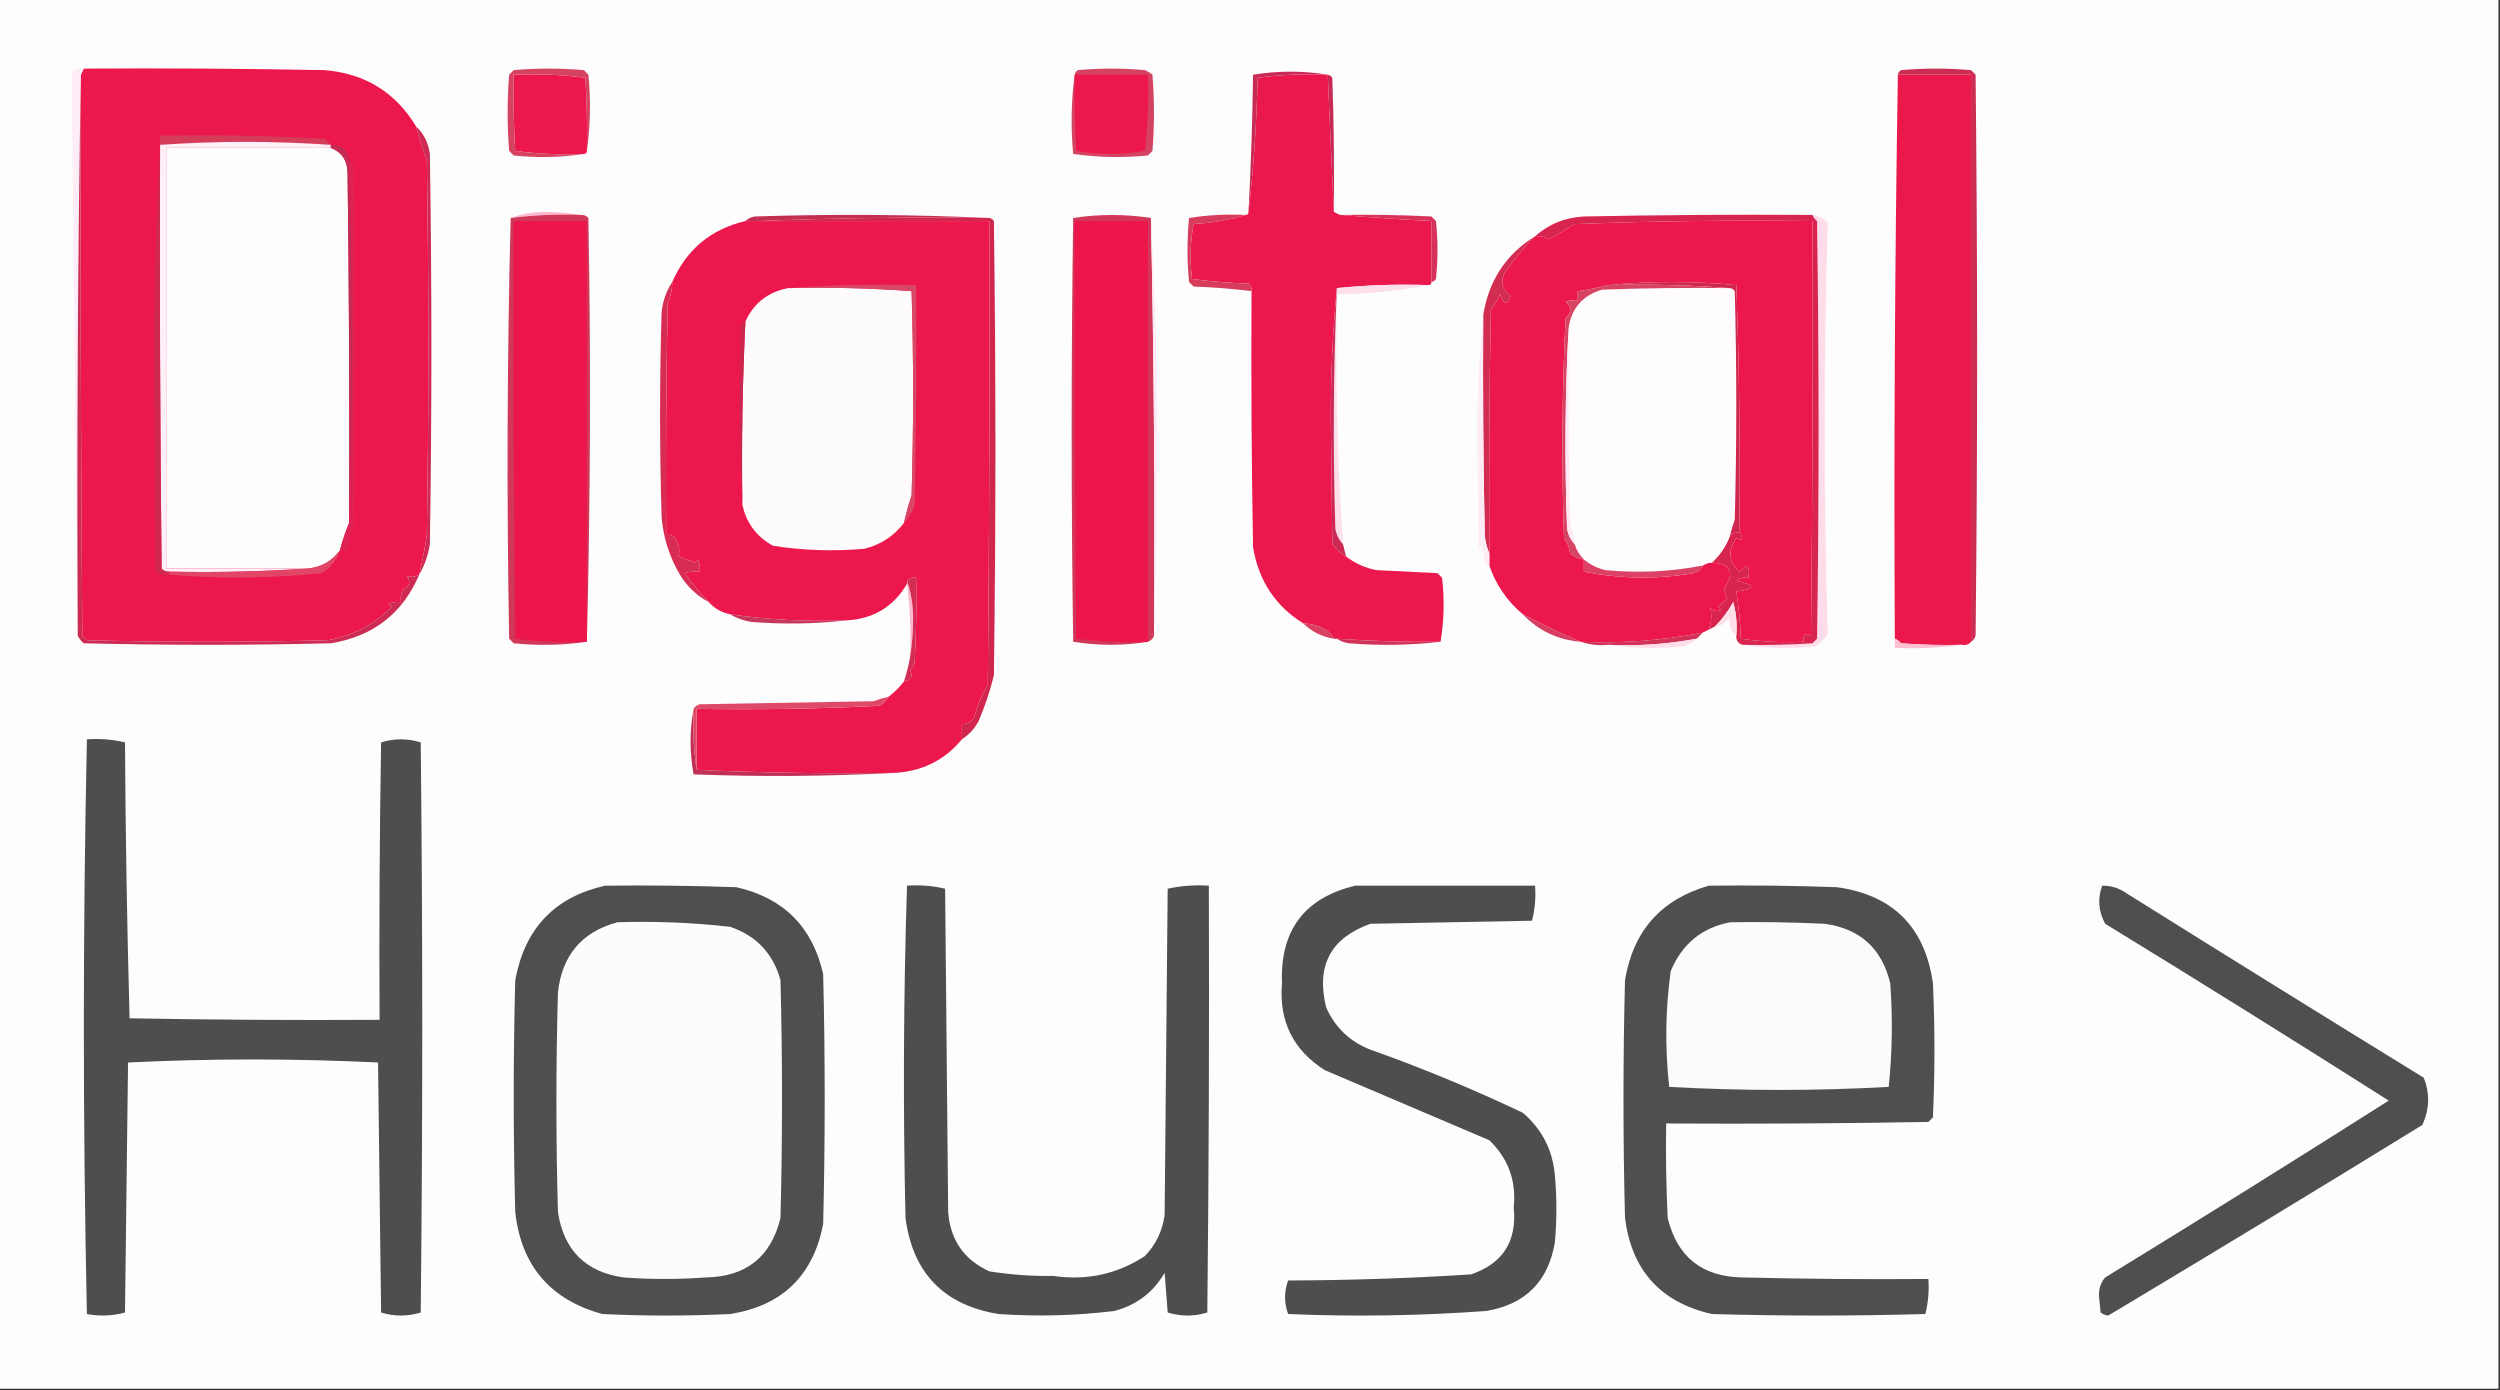 <?xml version="1.0" encoding="UTF-8"?>
<!DOCTYPE svg PUBLIC "-//W3C//DTD SVG 1.1//EN" "http://www.w3.org/Graphics/SVG/1.1/DTD/svg11.dtd">
<svg xmlns="http://www.w3.org/2000/svg" version="1.1" width="820px" height="456px" style="shape-rendering:geometricPrecision; text-rendering:geometricPrecision; image-rendering:optimizeQuality; fill-rule:evenodd; clip-rule:evenodd" xmlns:xlink="http://www.w3.org/1999/xlink">
<rect width="100%" height="100%" fill="#333333" stroke="none"/>
<g><path style="opacity:1" fill="#fefdfe" d="M -0.5,-0.5 C 272.833,-0.5 546.167,-0.5 819.5,-0.5C 819.5,151.5 819.5,303.5 819.5,455.5C 546.167,455.5 272.833,455.5 -0.5,455.5C -0.5,303.5 -0.5,151.5 -0.5,-0.5 Z"/></g>
<g><path style="opacity:1" fill="#ec174c" d="M 192.5,49.5 C 192.5,50.167 192.167,50.5 191.5,50.5C 183.913,50.814 176.413,50.481 169,49.5C 168.5,41.173 168.334,32.84 168.5,24.5C 176.42,24.185 184.253,24.518 192,25.5C 192.5,33.493 192.666,41.493 192.5,49.5 Z"/></g>
<g><path style="opacity:1" fill="#eb184d" d="M 435.5,24.5 C 436.136,39.628 436.803,54.628 437.5,69.5C 438.167,69.833 438.833,70.167 439.5,70.5C 449.344,71.298 459.344,71.964 469.5,72.5C 469.5,79.167 469.5,85.833 469.5,92.5C 469.5,93.167 469.167,93.5 468.5,93.5C 458.319,93.173 448.319,93.506 438.5,94.5C 437.167,108.15 436.501,122.15 436.5,136.5C 436.667,150.5 436.833,164.5 437,178.5C 438.307,180.192 439.807,181.525 441.5,182.5C 444.431,184.797 447.764,186.297 451.5,187C 458.167,187.333 464.833,187.667 471.5,188C 472,188.5 472.5,189 473,189.5C 473.821,196.679 473.655,203.679 472.5,210.5C 461.148,210.627 449.815,210.294 438.5,209.5C 438.167,209.5 437.833,209.5 437.5,209.5C 437.047,208.542 436.381,207.708 435.5,207C 433.073,205.409 430.407,204.575 427.5,204.5C 418.316,198.777 412.816,190.444 411,179.5C 410.5,151.502 410.333,123.502 410.5,95.5C 410.586,94.504 410.252,93.671 409.5,93C 403.252,92.812 397.085,92.312 391,91.5C 390.21,85.448 390.376,79.448 391.5,73.5C 397.559,73.137 403.226,72.137 408.5,70.5C 409.167,70.5 409.5,70.167 409.5,69.5C 411.187,55.157 412.187,40.491 412.5,25.5C 420.138,24.503 427.804,24.169 435.5,24.5 Z"/></g>
<g><path style="opacity:1" fill="#ec174c" d="M 27.5,22.5 C 53.835,22.333 80.169,22.5 106.5,23C 119.75,24.116 129.75,30.283 136.5,41.5C 137.373,45.284 138.539,48.951 140,52.5C 140.667,93.5 140.667,134.5 140,175.5C 139.321,179.878 138.488,184.211 137.5,188.5C 136.293,189.189 134.959,189.355 133.5,189C 134.816,190.978 134.316,192.478 132,193.5C 131.51,194.793 131.343,196.127 131.5,197.5C 130.127,197.343 128.793,197.51 127.5,198C 127.833,198.333 128.167,198.667 128.5,199C 122.772,204.837 115.772,208.504 107.5,210C 81.167,210.667 54.833,210.667 28.5,210C 28,209.5 27.5,209 27,208.5C 26.5,147.168 26.333,85.834 26.5,24.5C 26.833,23.833 27.167,23.167 27.5,22.5 Z"/></g>
<g><path style="opacity:1" fill="#eb184c" d="M 622.5,24.5 C 630.5,24.5 638.5,24.5 646.5,24.5C 646.5,86.5 646.5,148.5 646.5,210.5C 645.791,211.404 644.791,211.737 643.5,211.5C 636.825,211.666 630.158,211.5 623.5,211C 622.956,210.283 622.289,209.783 621.5,209.5C 621.168,147.664 621.501,85.998 622.5,24.5 Z"/></g>
<g><path style="opacity:1" fill="#feedf6" d="M 27.5,22.5 C 27.167,23.167 26.833,23.833 26.5,24.5C 25.501,85.664 25.168,146.998 25.5,208.5C 24.83,146.961 24.163,85.294 23.5,23.5C 24.689,22.571 26.022,22.238 27.5,22.5 Z"/></g>
<g><path style="opacity:1" fill="#d54361" d="M 192.5,49.5 C 192.666,41.493 192.5,33.493 192,25.5C 184.253,24.518 176.42,24.185 168.5,24.5C 168.334,32.84 168.5,41.173 169,49.5C 176.413,50.481 183.913,50.814 191.5,50.5C 184.011,51.656 176.345,51.822 168.5,51C 168,50.5 167.5,50 167,49.5C 166.333,41.167 166.333,32.833 167,24.5C 167.5,24 168,23.5 168.5,23C 176.167,22.333 183.833,22.333 191.5,23C 192,23.5 192.5,24 193,24.5C 193.823,33.01 193.657,41.344 192.5,49.5 Z"/></g>
<g><path style="opacity:1" fill="#d54363" d="M 352.5,24.5 C 352.611,23.883 352.944,23.383 353.5,23C 360.833,22.333 368.167,22.333 375.5,23C 376.416,23.374 377.25,23.874 378,24.5C 378.667,32.833 378.667,41.167 378,49.5C 377.5,50 377,50.5 376.5,51C 368.254,51.815 360.088,51.648 352,50.5C 351.176,41.657 351.343,32.99 352.5,24.5 Z"/></g>
<g><path style="opacity:1" fill="#ec174c" d="M 352.5,24.5 C 360.5,24.5 368.5,24.5 376.5,24.5C 376.831,32.86 376.498,41.193 375.5,49.5C 367.97,50.82 360.47,50.82 353,49.5C 352.5,41.173 352.334,32.84 352.5,24.5 Z"/></g>
<g><path style="opacity:1" fill="#c72d54" d="M 435.5,24.5 C 427.804,24.169 420.138,24.503 412.5,25.5C 412.187,40.491 411.187,55.157 409.5,69.5C 410.302,54.544 410.802,39.544 411,24.5C 419.265,23.172 427.432,23.172 435.5,24.5 Z"/></g>
<g><path style="opacity:1" fill="#c82954" d="M 435.5,24.5 C 436.117,24.611 436.617,24.944 437,25.5C 437.5,40.163 437.667,54.83 437.5,69.5C 436.803,54.628 436.136,39.628 435.5,24.5 Z"/></g>
<g><path style="opacity:1" fill="#ce2d53" d="M 646.5,210.5 C 646.5,148.5 646.5,86.5 646.5,24.5C 638.5,24.5 630.5,24.5 622.5,24.5C 622.611,23.883 622.944,23.383 623.5,23C 631.167,22.333 638.833,22.333 646.5,23C 647,23.5 647.5,24 648,24.5C 648.667,85.833 648.667,147.167 648,208.5C 647.722,209.416 647.222,210.082 646.5,210.5 Z"/></g>
<g><path style="opacity:1" fill="#d53c5a" d="M 108.5,47.5 C 89.785,46.204 71.118,46.204 52.5,47.5C 52.5,46.5 52.5,45.5 52.5,44.5C 70.512,44.167 88.512,44.501 106.5,45.5C 107.243,46.182 107.909,46.849 108.5,47.5 Z"/></g>
<g><path style="opacity:1" fill="#fefdfd" d="M 108.5,48.5 C 112.025,49.85 113.858,52.516 114,56.5C 114.5,94.832 114.667,133.165 114.5,171.5C 113.331,174.341 112.331,177.341 111.5,180.5C 108.795,184.193 105.128,186.193 100.5,186.5C 85.167,186.5 69.833,186.5 54.5,186.5C 54.5,140.5 54.5,94.5 54.5,48.5C 72.5,48.5 90.5,48.5 108.5,48.5 Z"/></g>
<g><path style="opacity:1" fill="#ffeff9" d="M 108.5,47.5 C 108.5,47.833 108.5,48.167 108.5,48.5C 90.5,48.5 72.5,48.5 54.5,48.5C 54.5,94.5 54.5,140.5 54.5,186.5C 69.833,186.5 85.167,186.5 100.5,186.5C 85.676,187.496 70.676,187.829 55.5,187.5C 54.504,187.586 53.671,187.252 53,186.5C 52.5,140.168 52.333,93.835 52.5,47.5C 71.118,46.204 89.785,46.204 108.5,47.5 Z"/></g>
<g><path style="opacity:1" fill="#cf2850" d="M 52.5,47.5 C 52.333,93.835 52.5,140.168 53,186.5C 53.671,187.252 54.504,187.586 55.5,187.5C 55.5,187.833 55.5,188.167 55.5,188.5C 53.856,188.714 52.356,188.38 51,187.5C 50.833,164.167 50.667,140.833 50.5,117.5C 50.5,93.824 51.167,70.49 52.5,47.5 Z"/></g>
<g><path style="opacity:1" fill="#df2253" d="M 114.5,52.5 C 115.222,52.917 115.722,53.584 116,54.5C 116.667,94.167 116.667,133.833 116,173.5C 114.798,175.677 114.298,178.011 114.5,180.5C 113.5,180.5 112.5,180.5 111.5,180.5C 112.331,177.341 113.331,174.341 114.5,171.5C 115.819,131.973 115.819,92.306 114.5,52.5 Z"/></g>
<g><path style="opacity:1" fill="#ce2a53" d="M 136.5,41.5 C 139.028,43.889 140.528,46.889 141,50.5C 141.667,93.167 141.667,135.833 141,178.5C 140.428,182.163 139.262,185.497 137.5,188.5C 138.488,184.211 139.321,179.878 140,175.5C 140.667,134.5 140.667,93.5 140,52.5C 138.539,48.951 137.373,45.284 136.5,41.5 Z"/></g>
<g><path style="opacity:1" fill="#c32c52" d="M 108.5,48.5 C 108.5,48.167 108.5,47.833 108.5,47.5C 111.958,47.414 113.958,49.081 114.5,52.5C 115.819,92.306 115.819,131.973 114.5,171.5C 114.667,133.165 114.5,94.832 114,56.5C 113.858,52.516 112.025,49.85 108.5,48.5 Z"/></g>
<g><path style="opacity:1" fill="#ffb9d0" d="M 190.5,70.5 C 182.747,70.201 175.08,70.534 167.5,71.5C 170.938,70.177 174.771,69.51 179,69.5C 183.015,69.501 186.849,69.835 190.5,70.5 Z"/></g>
<g><path style="opacity:1" fill="#c32f51" d="M 324.5,71.5 C 298.995,71.169 273.661,71.502 248.5,72.5C 247.167,72.5 245.833,72.5 244.5,72.5C 245.263,71.732 246.263,71.232 247.5,71C 273.337,70.17 299.003,70.337 324.5,71.5 Z"/></g>
<g><path style="opacity:1" fill="#ec184d" d="M 244.5,72.5 C 245.833,72.5 247.167,72.5 248.5,72.5C 273.833,72.5 299.167,72.5 324.5,72.5C 324.667,123.168 324.5,173.834 324,224.5C 322.014,227.956 320.514,231.622 319.5,235.5C 318.476,236.853 317.143,237.52 315.5,237.5C 315.5,239.167 315.5,240.833 315.5,242.5C 309.844,249.328 302.511,252.995 293.5,253.5C 271.66,253.831 249.994,253.497 228.5,252.5C 228.5,245.833 228.5,239.167 228.5,232.5C 248.511,232.833 268.511,232.5 288.5,231.5C 289.77,230.712 290.77,229.712 291.5,228.5C 293.386,227.07 295.053,225.403 296.5,223.5C 298.87,223.017 299.537,221.851 298.5,220C 299.126,219.25 299.626,218.416 300,217.5C 300.5,208.173 300.666,198.839 300.5,189.5C 299.209,189.263 298.209,189.596 297.5,190.5C 297.5,190.833 297.5,191.167 297.5,191.5C 293.06,199.059 286.393,203.059 277.5,203.5C 264.749,203.957 252.082,203.291 239.5,201.5C 236.669,200.921 234.336,199.588 232.5,197.5C 229.668,194.499 227.002,191.333 224.5,188C 226.134,187.506 227.801,187.34 229.5,187.5C 229.657,186.127 229.49,184.793 229,183.5C 228.667,183.833 228.333,184.167 228,184.5C 226.175,183.897 224.341,183.23 222.5,182.5C 223.103,180.548 222.77,178.548 221.5,176.5C 220.675,175.614 219.675,175.281 218.5,175.5C 218.333,150.164 218.5,124.831 219,99.5C 219.977,97.26 220.477,94.927 220.5,92.5C 225.179,81.819 233.179,75.153 244.5,72.5 Z"/></g>
<g><path style="opacity:1" fill="#ec174c" d="M 570.5,174.5 C 570.824,147.456 570.491,120.456 569.5,93.5C 555.339,92.174 541.339,92.174 527.5,93.5C 524.211,94.374 520.877,95.04 517.5,95.5C 517.5,96.5 517.5,97.5 517.5,98.5C 516.127,98.343 514.793,98.51 513.5,99C 515.585,100.526 515.585,102.36 513.5,104.5C 512.334,128.493 512.167,152.493 513,176.5C 514.117,177.949 514.784,179.616 515,181.5C 516.33,182.582 517.83,183.249 519.5,183.5C 519.5,184.833 519.5,186.167 519.5,187.5C 531.457,189.901 543.457,190.068 555.5,188C 556.942,187.623 557.942,186.79 558.5,185.5C 559.391,184.89 560.391,184.557 561.5,184.5C 567.805,184.944 569.138,187.777 565.5,193C 565.645,194.226 565.978,195.393 566.5,196.5C 565.5,197.333 564.5,198.167 563.5,199C 563.833,199.333 564.167,199.667 564.5,200C 563.216,200.684 562.049,200.517 561,199.5C 561.522,201.88 561.355,204.213 560.5,206.5C 559.833,206.833 559.167,207.167 558.5,207.5C 545.315,210.095 531.981,211.095 518.5,210.5C 512.053,207.777 505.72,204.777 499.5,201.5C 494.34,197.176 490.673,191.842 488.5,185.5C 488.5,184.167 488.5,182.833 488.5,181.5C 488.333,154.831 488.5,128.165 489,101.5C 490.252,99.999 491.252,98.332 492,96.5C 493.088,99.993 494.255,100.159 495.5,97C 492.697,95.089 492.03,92.589 493.5,89.5C 496.472,85.195 499.805,81.195 503.5,77.5C 505.144,77.287 506.644,77.62 508,78.5C 510.862,76.93 513.695,75.263 516.5,73.5C 542.491,72.5 568.491,72.167 594.5,72.5C 594.667,117.835 594.5,163.168 594,208.5C 592.187,207.391 591.354,208.058 591.5,210.5C 584.578,210.812 577.744,210.479 571,209.5C 570.807,204.25 570.307,199.083 569.5,194C 576.078,193.115 576.078,191.948 569.5,190.5C 570.689,189.571 572.022,189.238 573.5,189.5C 574.055,185.416 573.055,184.749 570.5,187.5C 567,184.225 566.666,180.558 569.5,176.5C 571.7,177.456 572.033,176.79 570.5,174.5 Z"/></g>
<g><path style="opacity:1" fill="#d73259" d="M 439.5,70.5 C 449.506,70.334 459.506,70.5 469.5,71C 470,71.5 470.5,72 471,72.5C 471.667,78.833 471.667,85.167 471,91.5C 470.617,92.056 470.117,92.389 469.5,92.5C 469.5,85.833 469.5,79.167 469.5,72.5C 459.344,71.964 449.344,71.298 439.5,70.5 Z"/></g>
<g><path style="opacity:1" fill="#ffdcea" d="M 594.5,70.5 C 596.423,70.795 598.09,71.628 599.5,73C 598.167,118 598.167,163 599.5,208C 598.386,209.57 597.053,210.903 595.5,212C 587.323,212.823 579.323,212.656 571.5,211.5C 579.174,211.666 586.841,211.5 594.5,211C 595,210.5 595.5,210 596,209.5C 596.667,163.833 596.667,118.167 596,72.5C 595.283,71.956 594.783,71.289 594.5,70.5 Z"/></g>
<g><path style="opacity:1" fill="#d1274e" d="M 248.5,72.5 C 273.661,71.502 298.995,71.169 324.5,71.5C 325.117,71.611 325.617,71.944 326,72.5C 326.667,122.167 326.667,171.833 326,221.5C 324.737,226.621 323.071,231.621 321,236.5C 319.669,238.996 317.836,240.996 315.5,242.5C 315.5,240.833 315.5,239.167 315.5,237.5C 317.143,237.52 318.476,236.853 319.5,235.5C 320.514,231.622 322.014,227.956 324,224.5C 324.5,173.834 324.667,123.168 324.5,72.5C 299.167,72.5 273.833,72.5 248.5,72.5 Z"/></g>
<g><path style="opacity:1" fill="#d23659" d="M 377.5,71.5 C 378.495,117.095 378.828,162.761 378.5,208.5C 378.167,209.5 377.5,210.167 376.5,210.5C 368.432,211.828 360.265,211.828 352,210.5C 351.333,164.167 351.333,117.833 352,71.5C 360.5,70.18 369,70.18 377.5,71.5 Z"/></g>
<g><path style="opacity:1" fill="#ec164c" d="M 376.5,210.5 C 368.58,210.815 360.747,210.482 353,209.5C 352.5,163.835 352.333,118.168 352.5,72.5C 360.5,72.5 368.5,72.5 376.5,72.5C 376.5,118.5 376.5,164.5 376.5,210.5 Z"/></g>
<g><path style="opacity:1" fill="#ffebf6" d="M 377.5,71.5 C 378.833,93.99 379.5,116.823 379.5,140C 379.5,163.002 379.167,185.836 378.5,208.5C 378.828,162.761 378.495,117.095 377.5,71.5 Z"/></g>
<g><path style="opacity:1" fill="#d8254f" d="M 594.5,70.5 C 594.783,71.289 595.283,71.956 596,72.5C 596.667,118.167 596.667,163.833 596,209.5C 595.5,210 595,210.5 594.5,211C 586.841,211.5 579.174,211.666 571.5,211.5C 570.094,211.027 569.427,210.027 569.5,208.5C 569.823,204.774 569.489,201.107 568.5,197.5C 566.86,200.468 564.86,203.135 562.5,205.5C 561.833,205.833 561.167,206.167 560.5,206.5C 561.355,204.213 561.522,201.88 561,199.5C 562.049,200.517 563.216,200.684 564.5,200C 564.167,199.667 563.833,199.333 563.5,199C 564.5,198.167 565.5,197.333 566.5,196.5C 565.978,195.393 565.645,194.226 565.5,193C 569.138,187.777 567.805,184.944 561.5,184.5C 564.244,182.016 566.244,179.016 567.5,175.5C 568.391,174.89 569.391,174.557 570.5,174.5C 572.033,176.79 571.7,177.456 569.5,176.5C 566.666,180.558 567,184.225 570.5,187.5C 573.055,184.749 574.055,185.416 573.5,189.5C 572.022,189.238 570.689,189.571 569.5,190.5C 576.078,191.948 576.078,193.115 569.5,194C 570.307,199.083 570.807,204.25 571,209.5C 577.744,210.479 584.578,210.812 591.5,210.5C 591.354,208.058 592.187,207.391 594,208.5C 594.5,163.168 594.667,117.835 594.5,72.5C 568.491,72.167 542.491,72.5 516.5,73.5C 513.695,75.263 510.862,76.93 508,78.5C 506.644,77.62 505.144,77.287 503.5,77.5C 507.981,73.5 513.314,71.333 519.5,71C 544.498,70.5 569.498,70.333 594.5,70.5 Z"/></g>
<g><path style="opacity:1" fill="#d03759" d="M 190.5,70.5 C 191.496,70.414 192.329,70.748 193,71.5C 193.832,118.002 193.665,164.335 192.5,210.5C 184.677,211.656 176.677,211.823 168.5,211C 168,210.5 167.5,210 167,209.5C 166.168,163.332 166.335,117.332 167.5,71.5C 175.08,70.534 182.747,70.201 190.5,70.5 Z"/></g>
<g><path style="opacity:1" fill="#ec164c" d="M 192.5,210.5 C 184.58,210.815 176.747,210.482 169,209.5C 168.5,163.835 168.333,118.168 168.5,72.5C 176.5,72.5 184.5,72.5 192.5,72.5C 192.5,118.5 192.5,164.5 192.5,210.5 Z"/></g>
<g><path style="opacity:1" fill="#d73c5d" d="M 408.5,70.5 C 403.226,72.137 397.559,73.137 391.5,73.5C 390.376,79.448 390.21,85.448 391,91.5C 397.085,92.312 403.252,92.812 409.5,93C 410.252,93.671 410.586,94.504 410.5,95.5C 404.247,94.707 397.914,94.207 391.5,94C 391,93.5 390.5,93 390,92.5C 389.333,85.5 389.333,78.5 390,71.5C 396.076,70.524 402.242,70.19 408.5,70.5 Z"/></g>
<g><path style="opacity:1" fill="#fefbfc" d="M 258.5,94.5 C 272.079,94.177 285.579,94.51 299,95.5C 299.667,117.833 299.667,140.167 299,162.5C 298.007,165.474 297.174,168.474 296.5,171.5C 293.263,175.799 288.93,178.633 283.5,180C 273.439,180.895 263.439,180.562 253.5,179C 248.073,175.951 244.739,171.451 243.5,165.5C 243.19,145.454 243.524,125.454 244.5,105.5C 247.154,99.481 251.821,95.814 258.5,94.5 Z"/></g>
<g><path style="opacity:1" fill="#fefcfd" d="M 567.5,94.5 C 568.117,94.611 568.617,94.944 569,95.5C 569.667,120.5 569.667,145.5 569,170.5C 568.392,172.154 567.892,173.821 567.5,175.5C 566.244,179.016 564.244,182.016 561.5,184.5C 560.391,184.557 559.391,184.89 558.5,185.5C 547.962,187.539 537.295,188.039 526.5,187C 523.861,186.347 521.527,185.18 519.5,183.5C 518.075,182.078 517.075,180.411 516.5,178.5C 516.162,176.146 515.662,173.813 515,171.5C 514.5,150.169 514.333,128.836 514.5,107.5C 515.492,101.035 519.159,96.868 525.5,95C 539.496,94.5 553.496,94.333 567.5,94.5 Z"/></g>
<g><path style="opacity:1" fill="#fddeeb" d="M 468.5,93.5 C 458.716,95.406 448.716,96.406 438.5,96.5C 437.96,123.898 438.626,151.232 440.5,178.5C 439.207,177.158 438.374,175.491 438,173.5C 437.177,147.095 437.343,120.761 438.5,94.5C 448.319,93.506 458.319,93.173 468.5,93.5 Z"/></g>
<g><path style="opacity:1" fill="#d02750" d="M 527.5,93.5 C 541.339,92.174 555.339,92.174 569.5,93.5C 570.491,120.456 570.824,147.456 570.5,174.5C 569.391,174.557 568.391,174.89 567.5,175.5C 567.892,173.821 568.392,172.154 569,170.5C 569.667,145.5 569.667,120.5 569,95.5C 568.617,94.944 568.117,94.611 567.5,94.5C 554.344,93.504 541.01,93.171 527.5,93.5 Z"/></g>
<g><path style="opacity:1" fill="#d94766" d="M 258.5,94.5 C 272.323,93.504 286.323,93.171 300.5,93.5C 300.667,117.502 300.5,141.502 300,165.5C 299.261,167.889 298.095,169.889 296.5,171.5C 297.174,168.474 298.007,165.474 299,162.5C 299.667,140.167 299.667,117.833 299,95.5C 285.579,94.51 272.079,94.177 258.5,94.5 Z"/></g>
<g><path style="opacity:1" fill="#cb2a54" d="M 438.5,94.5 C 437.343,120.761 437.177,147.095 438,173.5C 438.374,175.491 439.207,177.158 440.5,178.5C 440.833,179.833 441.167,181.167 441.5,182.5C 439.807,181.525 438.307,180.192 437,178.5C 436.833,164.5 436.667,150.5 436.5,136.5C 436.501,122.15 437.167,108.15 438.5,94.5 Z"/></g>
<g><path style="opacity:1" fill="#d32c51" d="M 503.5,77.5 C 499.805,81.195 496.472,85.195 493.5,89.5C 492.03,92.589 492.697,95.089 495.5,97C 494.255,100.159 493.088,99.993 492,96.5C 491.252,98.332 490.252,99.999 489,101.5C 488.5,128.165 488.333,154.831 488.5,181.5C 487.691,179.708 487.191,177.708 487,175.5C 486.5,151.502 486.333,127.502 486.5,103.5C 488.23,92.131 493.897,83.464 503.5,77.5 Z"/></g>
<g><path style="opacity:1" fill="#cc264f" d="M 244.5,105.5 C 243.524,125.454 243.19,145.454 243.5,165.5C 242.338,146.004 242.171,126.338 243,106.5C 243.383,105.944 243.883,105.611 244.5,105.5 Z"/></g>
<g><path style="opacity:1" fill="#d74463" d="M 527.5,93.5 C 541.01,93.171 554.344,93.504 567.5,94.5C 553.496,94.333 539.496,94.5 525.5,95C 519.159,96.868 515.492,101.035 514.5,107.5C 513.337,129.329 513.17,151.329 514,173.5C 514.374,175.491 515.207,177.158 516.5,178.5C 517.075,180.411 518.075,182.078 519.5,183.5C 517.83,183.249 516.33,182.582 515,181.5C 514.784,179.616 514.117,177.949 513,176.5C 512.167,152.493 512.334,128.493 513.5,104.5C 515.585,102.36 515.585,100.526 513.5,99C 514.793,98.51 516.127,98.343 517.5,98.5C 517.5,97.5 517.5,96.5 517.5,95.5C 520.877,95.04 524.211,94.374 527.5,93.5 Z"/></g>
<g><path style="opacity:1" fill="#ffe7f4" d="M 514.5,107.5 C 514.333,128.836 514.5,150.169 515,171.5C 515.662,173.813 516.162,176.146 516.5,178.5C 515.207,177.158 514.374,175.491 514,173.5C 513.17,151.329 513.337,129.329 514.5,107.5 Z"/></g>
<g><path style="opacity:1" fill="#ffecf6" d="M 486.5,103.5 C 486.333,127.502 486.5,151.502 487,175.5C 487.191,177.708 487.691,179.708 488.5,181.5C 488.5,182.833 488.5,184.167 488.5,185.5C 487.883,185.389 487.383,185.056 487,184.5C 486.667,182.5 486.333,180.5 486,178.5C 485.667,179.167 485.333,179.833 485,180.5C 484.833,167.667 484.667,154.833 484.5,142C 484.501,128.815 485.167,115.982 486.5,103.5 Z"/></g>
<g><path style="opacity:1" fill="#d72c54" d="M 220.5,92.5 C 220.477,94.927 219.977,97.26 219,99.5C 218.5,124.831 218.333,150.164 218.5,175.5C 219.675,175.281 220.675,175.614 221.5,176.5C 222.77,178.548 223.103,180.548 222.5,182.5C 224.341,183.23 226.175,183.897 228,184.5C 228.333,184.167 228.667,183.833 229,183.5C 229.49,184.793 229.657,186.127 229.5,187.5C 227.801,187.34 226.134,187.506 224.5,188C 227.002,191.333 229.668,194.499 232.5,197.5C 228.566,195.402 225.4,192.402 223,188.5C 219.546,182.601 217.546,176.267 217,169.5C 216.333,147.167 216.333,124.833 217,102.5C 217.373,98.782 218.539,95.449 220.5,92.5 Z"/></g>
<g><path style="opacity:1" fill="#dc4064" d="M 519.5,183.5 C 521.527,185.18 523.861,186.347 526.5,187C 537.295,188.039 547.962,187.539 558.5,185.5C 557.942,186.79 556.942,187.623 555.5,188C 543.457,190.068 531.457,189.901 519.5,187.5C 519.5,186.167 519.5,184.833 519.5,183.5 Z"/></g>
<g><path style="opacity:1" fill="#e14667" d="M 111.5,180.5 C 110.468,183.707 108.468,186.207 105.5,188C 88.694,189.712 72.027,189.878 55.5,188.5C 55.5,188.167 55.5,187.833 55.5,187.5C 70.676,187.829 85.676,187.496 100.5,186.5C 105.128,186.193 108.795,184.193 111.5,180.5 Z"/></g>
<g><path style="opacity:1" fill="#fdb8cb" d="M 297.5,191.5 C 297.5,191.167 297.5,190.833 297.5,190.5C 298.825,194.276 299.491,198.443 299.5,203C 299.499,207.347 299.166,211.514 298.5,215.5C 298.826,207.316 298.492,199.316 297.5,191.5 Z"/></g>
<g><path style="opacity:1" fill="#ffe0e9" d="M 569.5,208.5 C 567.87,206.974 567.037,204.974 567,202.5C 566.082,204.376 564.582,205.376 562.5,205.5C 564.86,203.135 566.86,200.468 568.5,197.5C 569.489,201.107 569.823,204.774 569.5,208.5 Z"/></g>
<g><path style="opacity:1" fill="#d22d55" d="M 297.5,190.5 C 298.209,189.596 299.209,189.263 300.5,189.5C 300.666,198.839 300.5,208.173 300,217.5C 299.626,218.416 299.126,219.25 298.5,220C 299.537,221.851 298.87,223.017 296.5,223.5C 297.371,220.888 298.037,218.221 298.5,215.5C 299.166,211.514 299.499,207.347 299.5,203C 299.491,198.443 298.825,194.276 297.5,190.5 Z"/></g>
<g><path style="opacity:1" fill="#c6375b" d="M 239.5,201.5 C 252.082,203.291 264.749,203.957 277.5,203.5C 267.342,204.659 257.008,204.825 246.5,204C 243.896,203.61 241.562,202.776 239.5,201.5 Z"/></g>
<g><path style="opacity:1" fill="#d94062" d="M 427.5,204.5 C 430.407,204.575 433.073,205.409 435.5,207C 436.381,207.708 437.047,208.542 437.5,209.5C 433.569,208.868 430.235,207.201 427.5,204.5 Z"/></g>
<g><path style="opacity:1" fill="#d73d60" d="M 499.5,201.5 C 505.72,204.777 512.053,207.777 518.5,210.5C 510.939,209.885 504.606,206.885 499.5,201.5 Z"/></g>
<g><path style="opacity:1" fill="#cd2b53" d="M 26.5,24.5 C 26.333,85.834 26.5,147.168 27,208.5C 27.5,209 28,209.5 28.5,210C 54.833,210.667 81.167,210.667 107.5,210C 115.772,208.504 122.772,204.837 128.5,199C 128.167,198.667 127.833,198.333 127.5,198C 128.793,197.51 130.127,197.343 131.5,197.5C 131.343,196.127 131.51,194.793 132,193.5C 134.316,192.478 134.816,190.978 133.5,189C 134.959,189.355 136.293,189.189 137.5,188.5C 132.071,201.24 122.404,208.74 108.5,211C 81.5,211.667 54.5,211.667 27.5,211C 26.619,210.292 25.953,209.458 25.5,208.5C 25.168,146.998 25.501,85.664 26.5,24.5 Z"/></g>
<g><path style="opacity:1" fill="#d23358" d="M 438.5,209.5 C 449.815,210.294 461.148,210.627 472.5,210.5C 462.675,211.658 452.675,211.825 442.5,211C 440.942,210.79 439.609,210.29 438.5,209.5 Z"/></g>
<g><path style="opacity:1" fill="#d23257" d="M 558.5,207.5 C 557.833,208.167 557.167,208.833 556.5,209.5C 546.948,211.284 537.281,211.95 527.5,211.5C 524.287,211.81 521.287,211.477 518.5,210.5C 531.981,211.095 545.315,210.095 558.5,207.5 Z"/></g>
<g><path style="opacity:1" fill="#ffdeea" d="M 556.5,209.5 C 555.4,210.558 554.066,211.392 552.5,212C 543.99,212.823 535.656,212.657 527.5,211.5C 537.281,211.95 546.948,211.284 556.5,209.5 Z"/></g>
<g><path style="opacity:1" fill="#ffc1d1" d="M 621.5,209.5 C 622.289,209.783 622.956,210.283 623.5,211C 630.158,211.5 636.825,211.666 643.5,211.5C 636.352,212.492 629.019,212.825 621.5,212.5C 621.5,211.5 621.5,210.5 621.5,209.5 Z"/></g>
<g><path style="opacity:1" fill="#dd4967" d="M 291.5,228.5 C 290.77,229.712 289.77,230.712 288.5,231.5C 268.511,232.5 248.511,232.833 228.5,232.5C 228.5,239.167 228.5,245.833 228.5,252.5C 227.509,246.021 227.176,239.354 227.5,232.5C 227.918,231.778 228.584,231.278 229.5,231C 248.5,230.667 267.5,230.333 286.5,230C 288.154,229.392 289.821,228.892 291.5,228.5 Z"/></g>
<g><path style="opacity:1" fill="#4e4e4e" d="M 28.5,242.5 C 32.767,242.203 36.934,242.536 41,243.5C 41.171,273.738 41.671,303.905 42.5,334C 69.831,334.5 97.165,334.667 124.5,334.5C 124.333,304.165 124.5,273.832 125,243.5C 129.333,242.167 133.667,242.167 138,243.5C 138.667,305.833 138.667,368.167 138,430.5C 133.667,431.833 129.333,431.833 125,430.5C 124.667,403.167 124.333,375.833 124,348.5C 110.406,347.838 96.74,347.504 83,347.5C 69.26,347.504 55.594,347.838 42,348.5C 41.667,375.833 41.333,403.167 41,430.5C 36.922,431.629 32.755,431.796 28.5,431C 27.168,368.167 27.168,305.333 28.5,242.5 Z"/></g>
<g><path style="opacity:1" fill="#c12f54" d="M 227.5,232.5 C 227.176,239.354 227.509,246.021 228.5,252.5C 249.994,253.497 271.66,253.831 293.5,253.5C 271.671,254.663 249.671,254.83 227.5,254C 226.173,246.735 226.173,239.568 227.5,232.5 Z"/></g>
<g><path style="opacity:1" fill="#4f4f4f" d="M 198.5,290.5 C 212.837,290.333 227.171,290.5 241.5,291C 257,294.5 266.5,304 270,319.5C 270.667,346.833 270.667,374.167 270,401.5C 266.715,418.452 256.548,428.285 239.5,431C 225.5,431.667 211.5,431.667 197.5,431C 180.424,426.259 170.924,415.092 169,397.5C 168.333,372.167 168.333,346.833 169,321.5C 172.108,304.522 181.941,294.189 198.5,290.5 Z"/></g>
<g><path style="opacity:1" fill="#4e4e4e" d="M 297.5,290.5 C 301.767,290.203 305.934,290.536 310,291.5C 310.333,326.833 310.667,362.167 311,397.5C 311.673,406.689 316.173,413.189 324.5,417C 331.424,418.11 338.424,418.61 345.5,418.5C 356.419,420.103 366.419,417.936 375.5,412C 379.13,408.238 381.297,403.738 382,398.5C 382.333,362.833 382.667,327.167 383,291.5C 387.401,290.533 391.901,290.2 396.5,290.5C 396.667,337.168 396.5,383.835 396,430.5C 391.667,431.833 387.333,431.833 383,430.5C 382.667,426.167 382.333,421.833 382,417.5C 378.229,423.936 372.729,428.103 365.5,430C 352.876,431.54 340.209,431.874 327.5,431C 309.561,428.06 299.394,417.56 297,399.5C 296.174,363.095 296.34,326.762 297.5,290.5 Z"/></g>
<g><path style="opacity:1" fill="#4f4f4f" d="M 560.5,290.5 C 574.504,290.333 588.504,290.5 602.5,291C 620.874,293.554 631.374,304.054 634,322.5C 634.667,337.167 634.667,351.833 634,366.5C 633.5,367 633,367.5 632.5,368C 603.835,368.5 575.169,368.667 546.5,368.5C 546.334,378.839 546.5,389.172 547,399.5C 550.135,412.3 558.302,418.8 571.5,419C 591.831,419.5 612.164,419.667 632.5,419.5C 632.793,423.437 632.46,427.27 631.5,431C 608.167,431.667 584.833,431.667 561.5,431C 544.679,427.176 535.179,416.676 533,399.5C 532.333,373.5 532.333,347.5 533,321.5C 535.682,305.323 544.848,294.99 560.5,290.5 Z"/></g>
<g><path style="opacity:1" fill="#fcfcfc" d="M 202.5,302.5 C 214.886,302.106 227.22,302.606 239.5,304C 248.096,306.929 253.596,312.763 256,321.5C 256.667,347.5 256.667,373.5 256,399.5C 252.879,412.283 244.713,418.783 231.5,419C 222.5,419.667 213.5,419.667 204.5,419C 192.05,417.217 184.883,410.05 183,397.5C 182.333,373.5 182.333,349.5 183,325.5C 184.342,313.333 190.842,305.667 202.5,302.5 Z"/></g>
<g><path style="opacity:1" fill="#fbfbfb" d="M 567.5,302.5 C 577.839,302.334 588.172,302.5 598.5,303C 610.1,304.599 617.266,311.099 620,322.5C 620.832,333.848 620.666,345.181 619.5,356.5C 595.5,357.833 571.5,357.833 547.5,356.5C 546.08,343.79 546.247,331.123 548,318.5C 551.725,309.594 558.225,304.261 567.5,302.5 Z"/></g>
<g><path style="opacity:1" fill="#4e4e4e" d="M 444.5,290.5 C 464.167,290.5 483.833,290.5 503.5,290.5C 503.793,294.437 503.46,298.27 502.5,302C 484.833,302.333 467.167,302.667 449.5,303C 436.42,307.655 431.586,316.822 435,330.5C 438.285,337.744 443.785,342.578 451.5,345C 467.858,350.895 483.858,357.561 499.5,365C 505.77,370.372 509.27,377.205 510,385.5C 510.667,392.833 510.667,400.167 510,407.5C 507.833,420.333 500.333,427.833 487.5,430C 465.866,431.586 444.2,431.919 422.5,431C 421.167,427.333 421.167,423.667 422.5,420C 442.543,419.939 462.543,419.272 482.5,418C 492.951,414.445 497.618,407.112 496.5,396C 497.391,387.338 494.725,380.005 488.5,374C 470.53,366.351 452.53,358.684 434.5,351C 424.104,344.375 419.438,334.875 420.5,322.5C 419.814,305.2 427.814,294.534 444.5,290.5 Z"/></g>
<g><path style="opacity:1" fill="#4f4f4f" d="M 689.5,290.5 C 692.425,290.46 695.091,291.293 697.5,293C 729.916,313.292 762.416,333.459 795,353.5C 797.059,358.745 796.892,363.911 794.5,369C 760.275,390.069 725.941,410.902 691.5,431.5C 690.558,431.392 689.725,431.059 689,430.5C 688.833,428.833 688.667,427.167 688.5,425.5C 688.288,422.989 688.955,420.822 690.5,419C 721.668,399.917 752.668,380.584 783.5,361C 752.668,341.416 721.668,322.083 690.5,303C 688.294,298.983 687.961,294.817 689.5,290.5 Z"/></g>
</svg>
